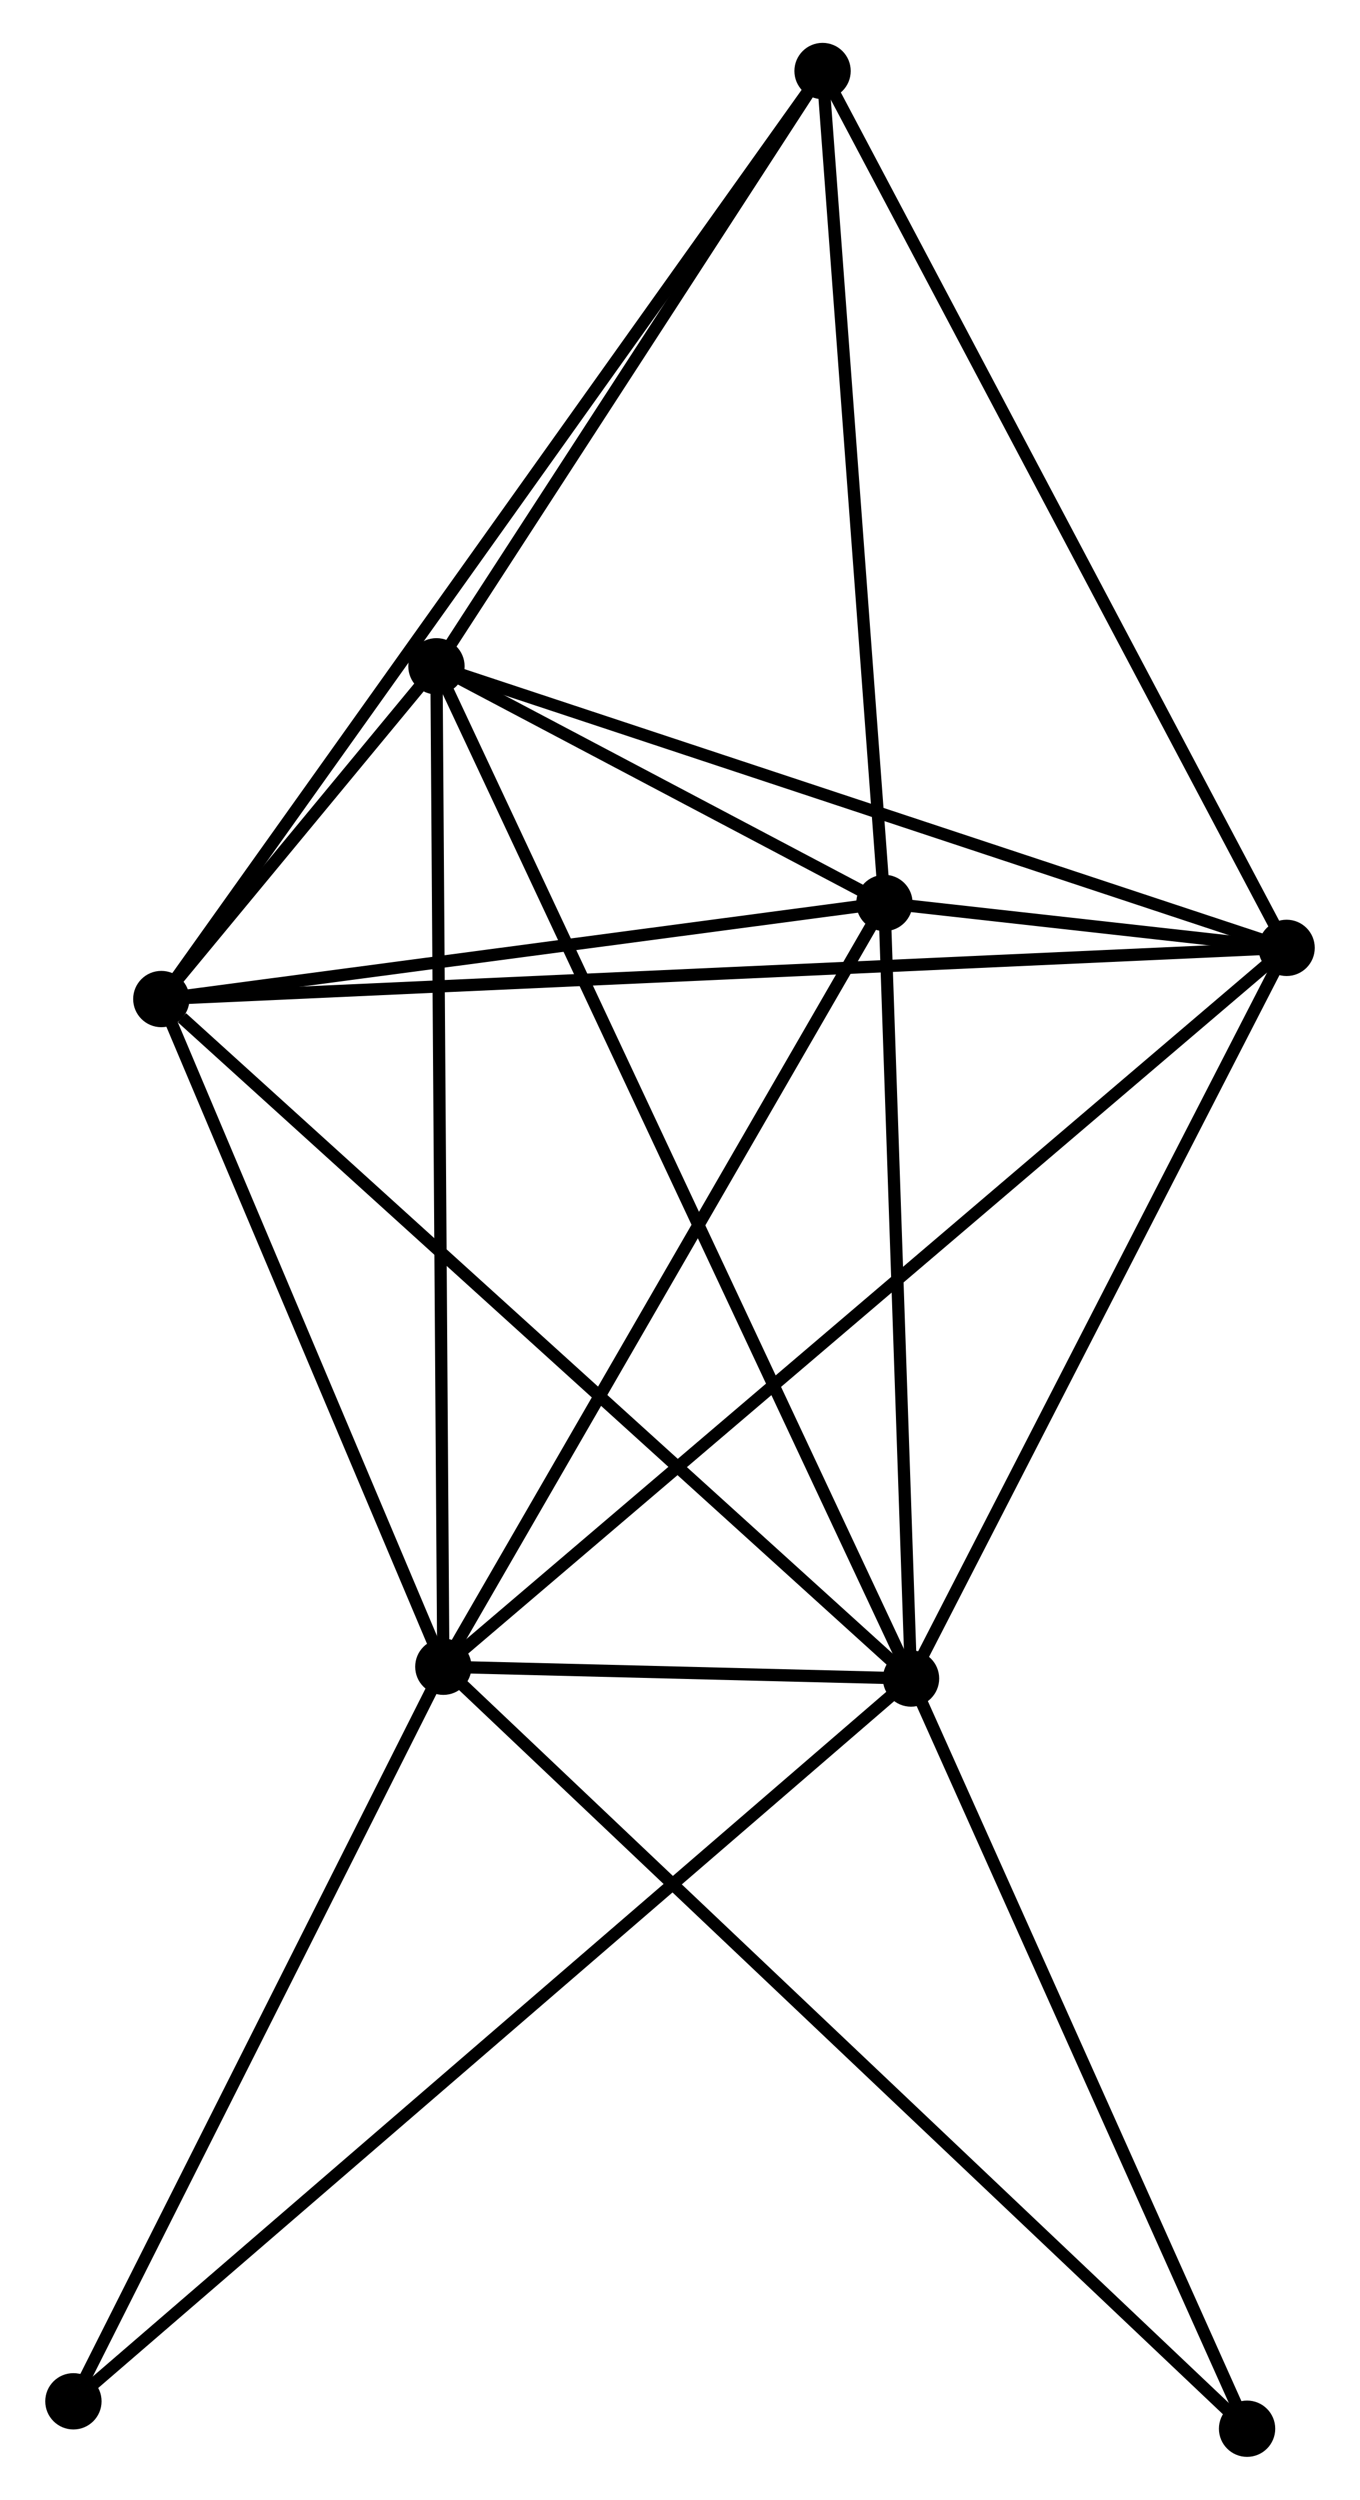 <?xml version="1.0" encoding="UTF-8" standalone="no"?>
<!DOCTYPE svg PUBLIC "-//W3C//DTD SVG 1.1//EN"
 "http://www.w3.org/Graphics/SVG/1.1/DTD/svg11.dtd">
<!-- Generated by graphviz version 2.36.0 (20140111.2315)
 -->
<!-- Title: %3 Pages: 1 -->
<svg width="111pt" height="204pt"
 viewBox="0.00 0.00 110.69 204.15" xmlns="http://www.w3.org/2000/svg" xmlns:xlink="http://www.w3.org/1999/xlink">
<g id="graph0" class="graph" transform="scale(1 1) rotate(0) translate(4 200.147)">
<title>%3</title>
<!-- 0 -->
<g id="node1" class="node"><title>0</title>
<ellipse fill="black" stroke="black" cx="32.015" cy="-64.029" rx="1.8" ry="1.8"/>
</g>
<!-- 1 -->
<g id="node2" class="node"><title>1</title>
<ellipse fill="black" stroke="black" cx="70.215" cy="-63.066" rx="1.8" ry="1.8"/>
</g>
<!-- 0&#45;&#45;1 -->
<g id="edge1" class="edge"><title>0&#45;&#45;1</title>
<path fill="none" stroke="black" d="M34.069,-63.977C40.764,-63.809 61.894,-63.276 68.334,-63.114"/>
</g>
<!-- 2 -->
<g id="node3" class="node"><title>2</title>
<ellipse fill="black" stroke="black" cx="68.042" cy="-126.404" rx="1.8" ry="1.8"/>
</g>
<!-- 0&#45;&#45;2 -->
<g id="edge2" class="edge"><title>0&#45;&#45;2</title>
<path fill="none" stroke="black" d="M33.055,-65.829C38.316,-74.937 61.958,-115.87 67.067,-124.715"/>
</g>
<!-- 3 -->
<g id="node4" class="node"><title>3</title>
<ellipse fill="black" stroke="black" cx="31.453" cy="-145.732" rx="1.8" ry="1.8"/>
</g>
<!-- 0&#45;&#45;3 -->
<g id="edge3" class="edge"><title>0&#45;&#45;3</title>
<path fill="none" stroke="black" d="M32.001,-66.049C31.924,-77.353 31.543,-132.665 31.466,-143.783"/>
</g>
<!-- 4 -->
<g id="node5" class="node"><title>4</title>
<ellipse fill="black" stroke="black" cx="100.891" cy="-122.737" rx="1.8" ry="1.8"/>
</g>
<!-- 0&#45;&#45;4 -->
<g id="edge4" class="edge"><title>0&#45;&#45;4</title>
<path fill="none" stroke="black" d="M33.454,-65.255C42.417,-72.896 90.52,-113.897 99.461,-121.518"/>
</g>
<!-- 5 -->
<g id="node6" class="node"><title>5</title>
<ellipse fill="black" stroke="black" cx="8.981" cy="-118.558" rx="1.8" ry="1.8"/>
</g>
<!-- 0&#45;&#45;5 -->
<g id="edge5" class="edge"><title>0&#45;&#45;5</title>
<path fill="none" stroke="black" d="M31.249,-65.843C27.752,-74.122 13.326,-108.272 9.774,-116.681"/>
</g>
<!-- 7 -->
<g id="node7" class="node"><title>7</title>
<ellipse fill="black" stroke="black" cx="1.8" cy="-4.039" rx="1.8" ry="1.8"/>
</g>
<!-- 0&#45;&#45;7 -->
<g id="edge6" class="edge"><title>0&#45;&#45;7</title>
<path fill="none" stroke="black" d="M31.143,-62.298C26.731,-53.538 6.903,-14.17 2.618,-5.663"/>
</g>
<!-- 8 -->
<g id="node8" class="node"><title>8</title>
<ellipse fill="black" stroke="black" cx="97.662" cy="-1.8" rx="1.8" ry="1.8"/>
</g>
<!-- 0&#45;&#45;8 -->
<g id="edge7" class="edge"><title>0&#45;&#45;8</title>
<path fill="none" stroke="black" d="M33.638,-62.491C42.799,-53.806 87.938,-11.018 96.321,-3.071"/>
</g>
<!-- 1&#45;&#45;2 -->
<g id="edge8" class="edge"><title>1&#45;&#45;2</title>
<path fill="none" stroke="black" d="M70.153,-64.893C69.841,-73.98 68.459,-114.259 68.118,-124.187"/>
</g>
<!-- 1&#45;&#45;3 -->
<g id="edge9" class="edge"><title>1&#45;&#45;3</title>
<path fill="none" stroke="black" d="M69.406,-64.793C64.361,-75.551 37.29,-133.285 32.258,-144.015"/>
</g>
<!-- 1&#45;&#45;4 -->
<g id="edge10" class="edge"><title>1&#45;&#45;4</title>
<path fill="none" stroke="black" d="M71.1,-64.788C75.58,-73.501 95.711,-112.66 100.061,-121.122"/>
</g>
<!-- 1&#45;&#45;5 -->
<g id="edge11" class="edge"><title>1&#45;&#45;5</title>
<path fill="none" stroke="black" d="M68.702,-64.438C60.303,-72.048 19.494,-109.031 10.667,-117.03"/>
</g>
<!-- 1&#45;&#45;7 -->
<g id="edge12" class="edge"><title>1&#45;&#45;7</title>
<path fill="none" stroke="black" d="M68.786,-61.833C59.883,-54.151 12.102,-12.927 3.221,-5.265"/>
</g>
<!-- 1&#45;&#45;8 -->
<g id="edge13" class="edge"><title>1&#45;&#45;8</title>
<path fill="none" stroke="black" d="M71.007,-61.299C75.015,-52.352 93.027,-12.146 96.919,-3.459"/>
</g>
<!-- 2&#45;&#45;3 -->
<g id="edge14" class="edge"><title>2&#45;&#45;3</title>
<path fill="none" stroke="black" d="M66.075,-127.443C59.663,-130.831 39.423,-141.522 33.255,-144.781"/>
</g>
<!-- 2&#45;&#45;4 -->
<g id="edge15" class="edge"><title>2&#45;&#45;4</title>
<path fill="none" stroke="black" d="M70.198,-126.163C76.25,-125.488 93.328,-123.582 99.019,-122.946"/>
</g>
<!-- 2&#45;&#45;5 -->
<g id="edge16" class="edge"><title>2&#45;&#45;5</title>
<path fill="none" stroke="black" d="M66.077,-126.143C57.11,-124.952 20.122,-120.038 11.014,-118.828"/>
</g>
<!-- 6 -->
<g id="node9" class="node"><title>6</title>
<ellipse fill="black" stroke="black" cx="62.989" cy="-194.347" rx="1.8" ry="1.8"/>
</g>
<!-- 2&#45;&#45;6 -->
<g id="edge17" class="edge"><title>2&#45;&#45;6</title>
<path fill="none" stroke="black" d="M67.897,-128.364C67.159,-138.286 63.842,-182.873 63.126,-192.508"/>
</g>
<!-- 3&#45;&#45;4 -->
<g id="edge18" class="edge"><title>3&#45;&#45;4</title>
<path fill="none" stroke="black" d="M33.17,-145.164C42.693,-142.01 88.971,-126.685 98.98,-123.37"/>
</g>
<!-- 3&#45;&#45;5 -->
<g id="edge19" class="edge"><title>3&#45;&#45;5</title>
<path fill="none" stroke="black" d="M30.245,-144.271C26.38,-139.597 14.334,-125.03 10.307,-120.161"/>
</g>
<!-- 3&#45;&#45;6 -->
<g id="edge20" class="edge"><title>3&#45;&#45;6</title>
<path fill="none" stroke="black" d="M32.502,-147.35C37.29,-154.731 57.041,-185.177 61.904,-192.674"/>
</g>
<!-- 4&#45;&#45;5 -->
<g id="edge21" class="edge"><title>4&#45;&#45;5</title>
<path fill="none" stroke="black" d="M98.972,-122.65C87.01,-122.106 22.821,-119.187 10.89,-118.644"/>
</g>
<!-- 4&#45;&#45;6 -->
<g id="edge22" class="edge"><title>4&#45;&#45;6</title>
<path fill="none" stroke="black" d="M99.954,-124.508C94.711,-134.415 69.051,-182.894 63.893,-192.639"/>
</g>
<!-- 5&#45;&#45;6 -->
<g id="edge23" class="edge"><title>5&#45;&#45;6</title>
<path fill="none" stroke="black" d="M10.109,-120.141C17.138,-130.004 54.857,-182.935 61.867,-192.773"/>
</g>
</g>
</svg>
